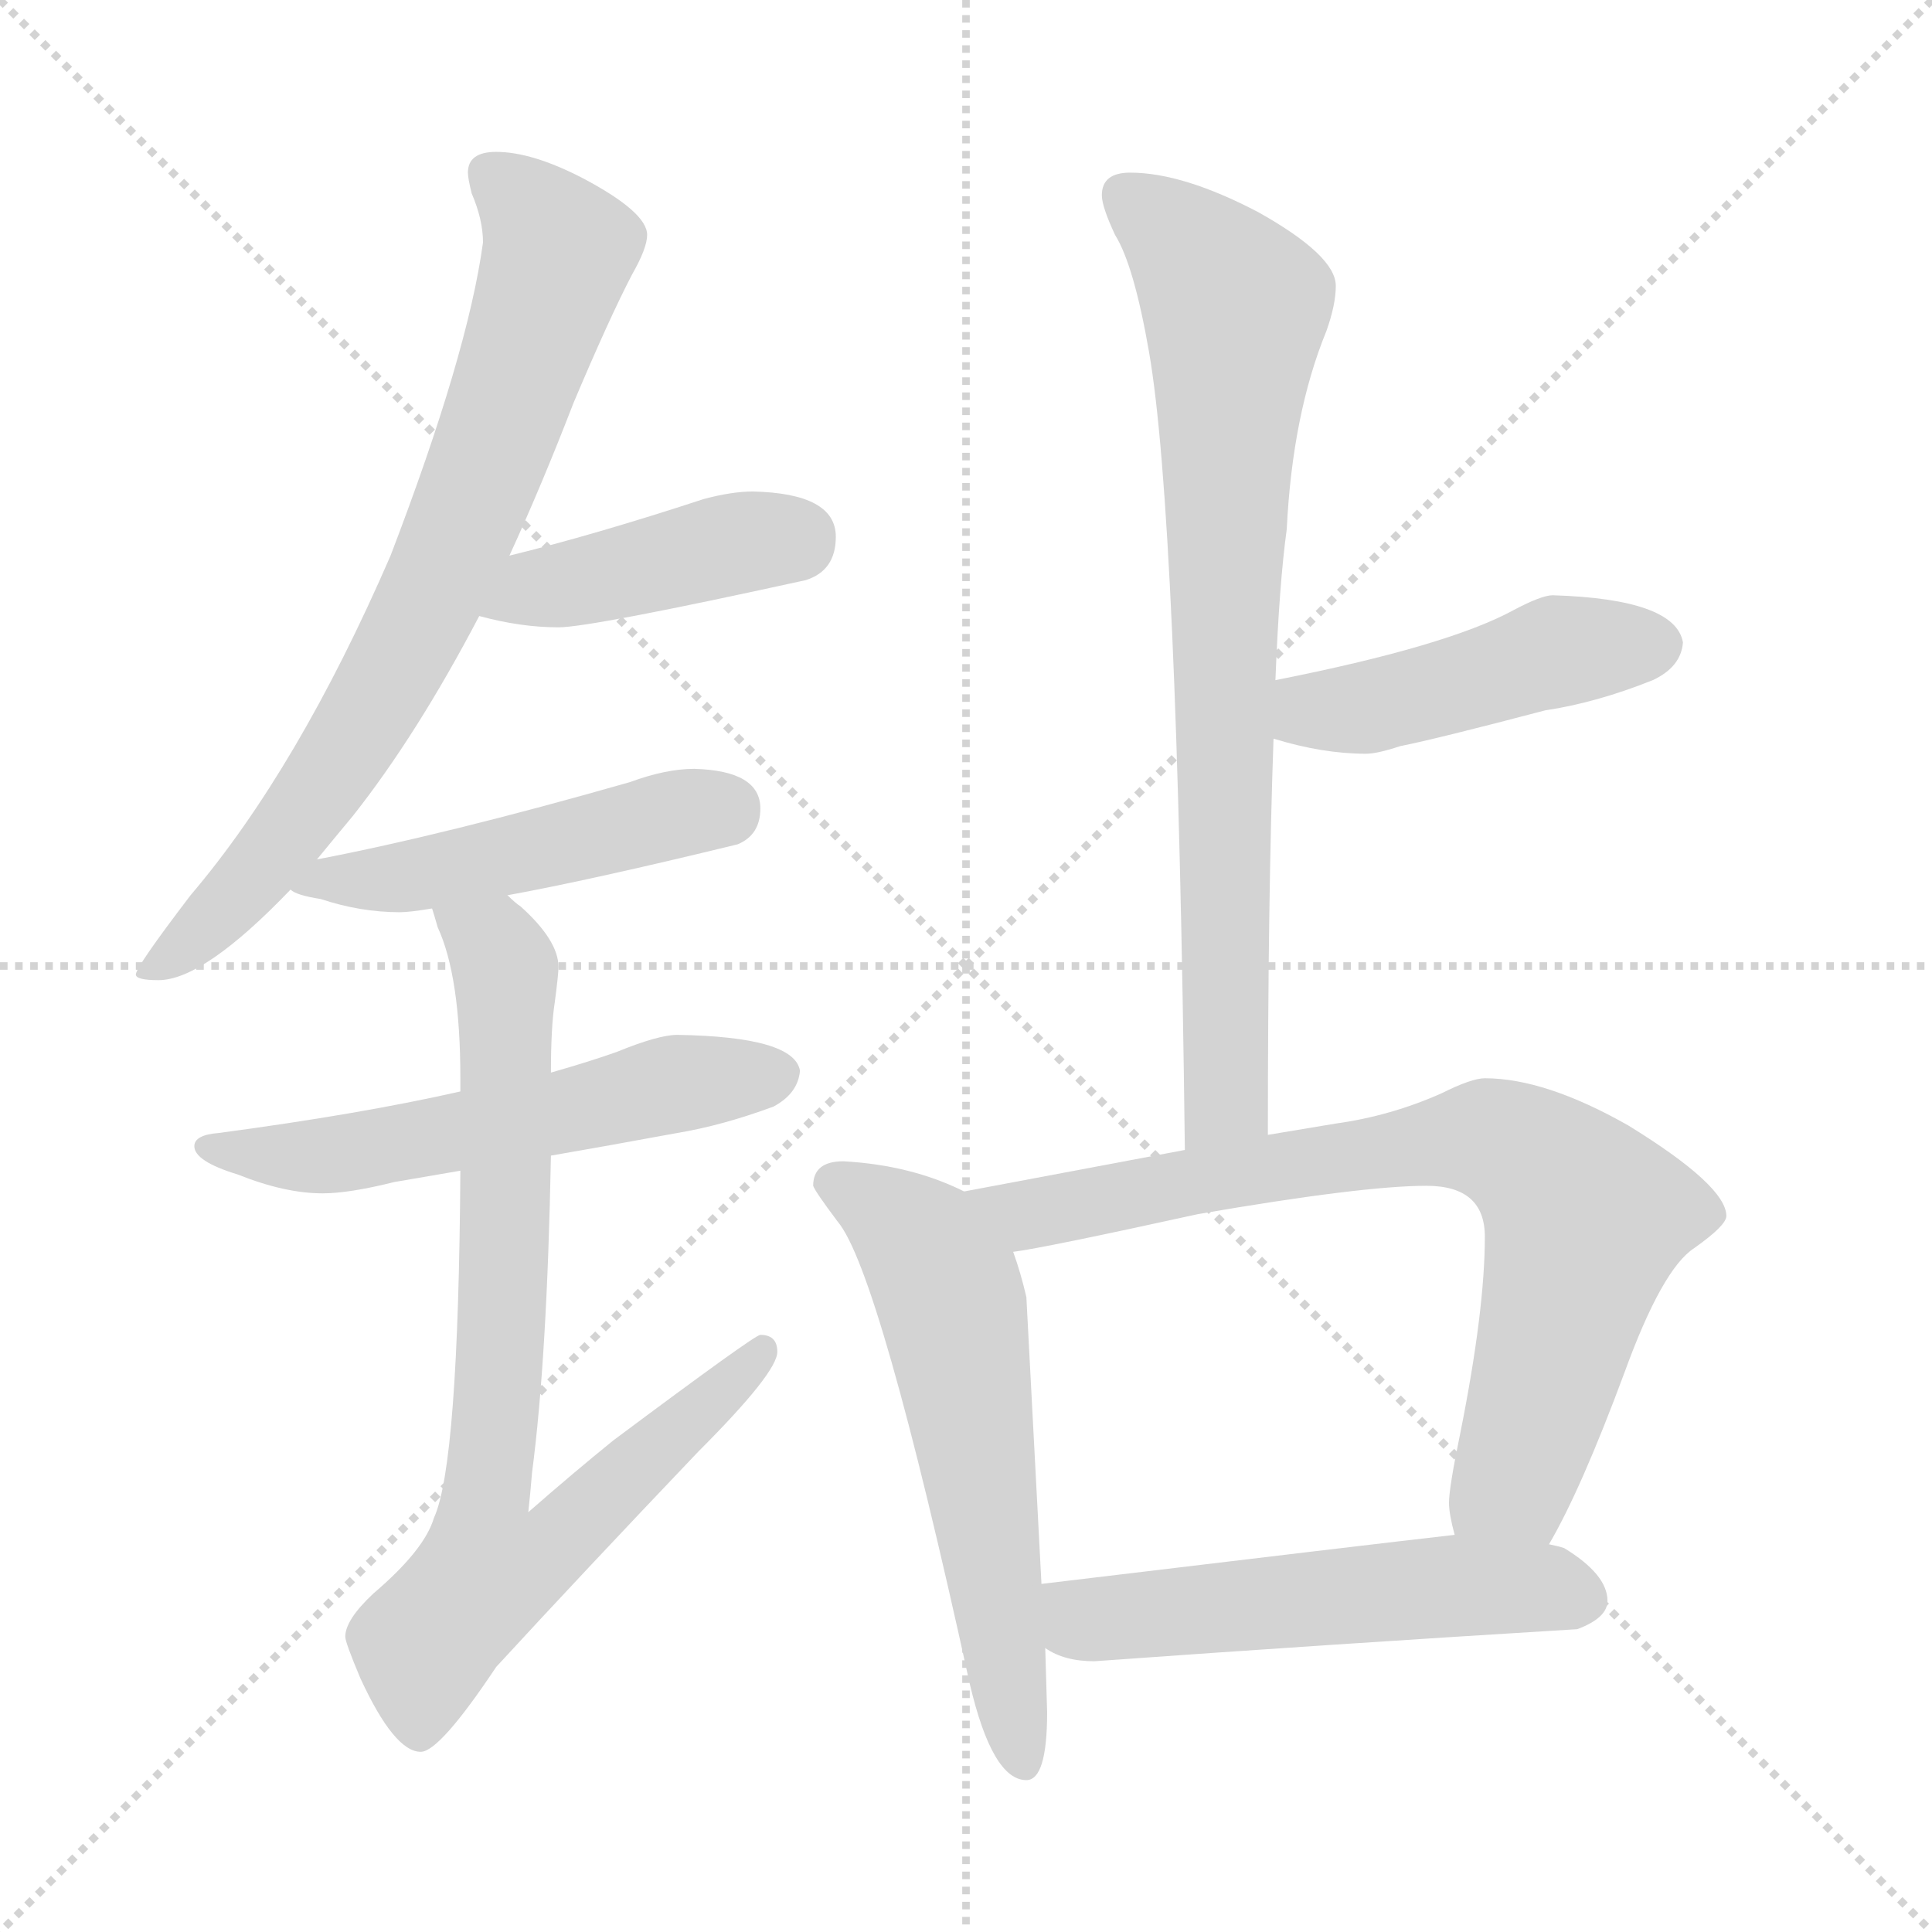 <svg xmlns="http://www.w3.org/2000/svg" version="1.1" viewBox="0 0 1024 1024">
  <g stroke="lightgray" stroke-dasharray="1,1" stroke-width="1" transform="scale(4, 4)">
    <line x1="0" y1="0" x2="256" y2="256" />
    <line x1="256" y1="0" x2="0" y2="256" />
    <line x1="128" y1="0" x2="128" y2="256" />
    <line x1="0" y1="128" x2="256" y2="128" />
  </g>
  <g transform="scale(1.0, -1.0) translate(0.0, -822.50)">
    <style type="text/css">
      
        @keyframes keyframes0 {
          from {
            stroke: blue;
            stroke-dashoffset: 759;
            stroke-width: 128;
          }
          71% {
            animation-timing-function: step-end;
            stroke: blue;
            stroke-dashoffset: 0;
            stroke-width: 128;
          }
          to {
            stroke: black;
            stroke-width: 1024;
          }
        }
        #make-me-a-hanzi-animation-0 {
          animation: keyframes0 0.868s both;
          animation-delay: 0s;
          animation-timing-function: linear;
        }
      
        @keyframes keyframes1 {
          from {
            stroke: blue;
            stroke-dashoffset: 424;
            stroke-width: 128;
          }
          58% {
            animation-timing-function: step-end;
            stroke: blue;
            stroke-dashoffset: 0;
            stroke-width: 128;
          }
          to {
            stroke: black;
            stroke-width: 1024;
          }
        }
        #make-me-a-hanzi-animation-1 {
          animation: keyframes1 0.595s both;
          animation-delay: 0.868s;
          animation-timing-function: linear;
        }
      
        @keyframes keyframes2 {
          from {
            stroke: blue;
            stroke-dashoffset: 485;
            stroke-width: 128;
          }
          61% {
            animation-timing-function: step-end;
            stroke: blue;
            stroke-dashoffset: 0;
            stroke-width: 128;
          }
          to {
            stroke: black;
            stroke-width: 1024;
          }
        }
        #make-me-a-hanzi-animation-2 {
          animation: keyframes2 0.645s both;
          animation-delay: 1.463s;
          animation-timing-function: linear;
        }
      
        @keyframes keyframes3 {
          from {
            stroke: blue;
            stroke-dashoffset: 562;
            stroke-width: 128;
          }
          65% {
            animation-timing-function: step-end;
            stroke: blue;
            stroke-dashoffset: 0;
            stroke-width: 128;
          }
          to {
            stroke: black;
            stroke-width: 1024;
          }
        }
        #make-me-a-hanzi-animation-3 {
          animation: keyframes3 0.707s both;
          animation-delay: 2.107s;
          animation-timing-function: linear;
        }
      
        @keyframes keyframes4 {
          from {
            stroke: blue;
            stroke-dashoffset: 773;
            stroke-width: 128;
          }
          72% {
            animation-timing-function: step-end;
            stroke: blue;
            stroke-dashoffset: 0;
            stroke-width: 128;
          }
          to {
            stroke: black;
            stroke-width: 1024;
          }
        }
        #make-me-a-hanzi-animation-4 {
          animation: keyframes4 0.879s both;
          animation-delay: 2.815s;
          animation-timing-function: linear;
        }
      
        @keyframes keyframes5 {
          from {
            stroke: blue;
            stroke-dashoffset: 783;
            stroke-width: 128;
          }
          72% {
            animation-timing-function: step-end;
            stroke: blue;
            stroke-dashoffset: 0;
            stroke-width: 128;
          }
          to {
            stroke: black;
            stroke-width: 1024;
          }
        }
        #make-me-a-hanzi-animation-5 {
          animation: keyframes5 0.887s both;
          animation-delay: 3.694s;
          animation-timing-function: linear;
        }
      
        @keyframes keyframes6 {
          from {
            stroke: blue;
            stroke-dashoffset: 458;
            stroke-width: 128;
          }
          60% {
            animation-timing-function: step-end;
            stroke: blue;
            stroke-dashoffset: 0;
            stroke-width: 128;
          }
          to {
            stroke: black;
            stroke-width: 1024;
          }
        }
        #make-me-a-hanzi-animation-6 {
          animation: keyframes6 0.623s both;
          animation-delay: 4.581s;
          animation-timing-function: linear;
        }
      
        @keyframes keyframes7 {
          from {
            stroke: blue;
            stroke-dashoffset: 596;
            stroke-width: 128;
          }
          66% {
            animation-timing-function: step-end;
            stroke: blue;
            stroke-dashoffset: 0;
            stroke-width: 128;
          }
          to {
            stroke: black;
            stroke-width: 1024;
          }
        }
        #make-me-a-hanzi-animation-7 {
          animation: keyframes7 0.735s both;
          animation-delay: 5.204s;
          animation-timing-function: linear;
        }
      
        @keyframes keyframes8 {
          from {
            stroke: blue;
            stroke-dashoffset: 774;
            stroke-width: 128;
          }
          72% {
            animation-timing-function: step-end;
            stroke: blue;
            stroke-dashoffset: 0;
            stroke-width: 128;
          }
          to {
            stroke: black;
            stroke-width: 1024;
          }
        }
        #make-me-a-hanzi-animation-8 {
          animation: keyframes8 0.88s both;
          animation-delay: 5.939s;
          animation-timing-function: linear;
        }
      
        @keyframes keyframes9 {
          from {
            stroke: blue;
            stroke-dashoffset: 539;
            stroke-width: 128;
          }
          64% {
            animation-timing-function: step-end;
            stroke: blue;
            stroke-dashoffset: 0;
            stroke-width: 128;
          }
          to {
            stroke: black;
            stroke-width: 1024;
          }
        }
        #make-me-a-hanzi-animation-9 {
          animation: keyframes9 0.689s both;
          animation-delay: 6.819s;
          animation-timing-function: linear;
        }
      
    </style>
    
      <path d="M 263 742 Q 248 742 248 731 Q 248 728 250 720 Q 256 706 256 694 Q 248 635 207 528 Q 158 415 101 348 Q 72 310 72 306 Q 72 303 84 303 Q 108 303 154 351 L 168 367 Q 177 378 187 390 Q 221 433 254 496 L 270 528 Q 287 565 304 609 Q 323 654 335 677 Q 343 691 343 698 Q 343 710 309 728 Q 282 742 263 742 Z" fill="lightgray" />
    
      <path d="M 254 496 Q 276 490 296 490 Q 313 490 427 515 Q 443 520 443 538 Q 443 561 399 562 Q 388 562 373 558 Q 315 539 270 528 C 241 521 225 503 254 496 Z" fill="lightgray" />
    
      <path d="M 154 351 Q 157 348 170 346 Q 191 339 212 339 Q 217 339 229 341 L 269 348 Q 313 356 391 375 Q 403 380 403 394 Q 403 414 368 415 Q 353 415 334 408 Q 236 380 168 367 C 139 361 133 360 154 351 Z" fill="lightgray" />
    
      <path d="M 244 244 Q 191 232 116 222 Q 103 221 103 215 Q 103 207 126 200 Q 151 190 171 190 Q 185 190 209 196 Q 221 198 244 202 L 292 210 Q 321 215 359 222 Q 383 226 410 236 Q 423 243 424 255 Q 421 273 359 274 Q 349 274 327 265 Q 313 260 292 254 L 244 244 Z" fill="lightgray" />
    
      <path d="M 229 341 Q 230 338 232 331 Q 244 305 244 251 L 244 244 L 244 202 Q 243 46 230 18 Q 225 1 198 -22 Q 183 -36 183 -45 Q 183 -48 191 -67 Q 209 -106 223 -106 Q 233 -106 263 -61 Q 309 -11 370 53 Q 412 95 412 106 Q 412 115 403 115 Q 400 115 325 59 Q 304 42 280 21 Q 281 30 282 42 Q 290 103 292 210 L 292 254 Q 292 278 294 291 Q 296 306 296 310 Q 296 324 276 342 Q 273 344 269 348 C 247 368 219 369 229 341 Z" fill="lightgray" />
    
      <path d="M 599 731 Q 584 731 584 719 Q 584 713 591 698 Q 601 682 609 636 Q 624 550 628 213 C 628 183 672 191 672 221 Q 672 347 675 431 L 676 462 Q 678 513 682 542 Q 685 603 703 647 Q 708 661 708 671 Q 708 687 667 710 Q 627 731 599 731 Z" fill="lightgray" />
    
      <path d="M 675 431 Q 701 423 724 423 Q 730 423 742 427 Q 762 431 819 446 Q 846 450 876 462 Q 891 469 892 482 Q 888 505 823 507 Q 817 507 802 499 Q 767 480 676 462 C 647 456 646 439 675 431 Z" fill="lightgray" />
    
      <path d="M 511 191 Q 483 205 447 207 Q 431 207 431 194 Q 432 191 444 175 Q 466 149 514 -70 Q 526 -121 544 -121 Q 555 -121 555 -85 L 554 -51 L 552 -17 L 544 135 Q 541 148 537 159 C 529 183 529 183 511 191 Z" fill="lightgray" />
    
      <path d="M 628 213 L 511 191 C 482 185 507 154 537 159 Q 553 161 635 179 Q 722 194 756 194 Q 787 194 787 167 Q 787 128 774 63 Q 768 34 768 26 Q 768 20 771 9 C 776 -21 807 -22 821 4 Q 838 33 861 95 Q 881 150 898 161 Q 915 173 915 178 Q 915 194 863 226 Q 819 251 787 251 Q 780 251 764 243 Q 737 231 708 227 L 672 221 L 628 213 Z" fill="lightgray" />
    
      <path d="M 554 -51 Q 564 -58 580 -58 Q 705 -49 836 -41 Q 852 -35 852 -26 Q 852 -12 829 2 Q 826 3 821 4 L 771 9 Q 727 4 552 -17 C 522 -21 527 -38 554 -51 Z" fill="lightgray" />
    
    
      <clipPath id="make-me-a-hanzi-clip-0">
        <path d="M 263 742 Q 248 742 248 731 Q 248 728 250 720 Q 256 706 256 694 Q 248 635 207 528 Q 158 415 101 348 Q 72 310 72 306 Q 72 303 84 303 Q 108 303 154 351 L 168 367 Q 177 378 187 390 Q 221 433 254 496 L 270 528 Q 287 565 304 609 Q 323 654 335 677 Q 343 691 343 698 Q 343 710 309 728 Q 282 742 263 742 Z" />
      </clipPath>
      <path clip-path="url(#make-me-a-hanzi-clip-0)" d="M 260 731 L 296 690 L 232 514 L 196 445 L 149 376 L 101 323 L 78 306" fill="none" id="make-me-a-hanzi-animation-0" stroke-dasharray="631 1262" stroke-linecap="round" />
    
      <clipPath id="make-me-a-hanzi-clip-1">
        <path d="M 254 496 Q 276 490 296 490 Q 313 490 427 515 Q 443 520 443 538 Q 443 561 399 562 Q 388 562 373 558 Q 315 539 270 528 C 241 521 225 503 254 496 Z" />
      </clipPath>
      <path clip-path="url(#make-me-a-hanzi-clip-1)" d="M 262 499 L 284 511 L 424 538" fill="none" id="make-me-a-hanzi-animation-1" stroke-dasharray="296 592" stroke-linecap="round" />
    
      <clipPath id="make-me-a-hanzi-clip-2">
        <path d="M 154 351 Q 157 348 170 346 Q 191 339 212 339 Q 217 339 229 341 L 269 348 Q 313 356 391 375 Q 403 380 403 394 Q 403 414 368 415 Q 353 415 334 408 Q 236 380 168 367 C 139 361 133 360 154 351 Z" />
      </clipPath>
      <path clip-path="url(#make-me-a-hanzi-clip-2)" d="M 159 354 L 232 361 L 384 394" fill="none" id="make-me-a-hanzi-animation-2" stroke-dasharray="357 714" stroke-linecap="round" />
    
      <clipPath id="make-me-a-hanzi-clip-3">
        <path d="M 244 244 Q 191 232 116 222 Q 103 221 103 215 Q 103 207 126 200 Q 151 190 171 190 Q 185 190 209 196 Q 221 198 244 202 L 292 210 Q 321 215 359 222 Q 383 226 410 236 Q 423 243 424 255 Q 421 273 359 274 Q 349 274 327 265 Q 313 260 292 254 L 244 244 Z" />
      </clipPath>
      <path clip-path="url(#make-me-a-hanzi-clip-3)" d="M 111 215 L 185 211 L 358 248 L 413 253" fill="none" id="make-me-a-hanzi-animation-3" stroke-dasharray="434 868" stroke-linecap="round" />
    
      <clipPath id="make-me-a-hanzi-clip-4">
        <path d="M 229 341 Q 230 338 232 331 Q 244 305 244 251 L 244 244 L 244 202 Q 243 46 230 18 Q 225 1 198 -22 Q 183 -36 183 -45 Q 183 -48 191 -67 Q 209 -106 223 -106 Q 233 -106 263 -61 Q 309 -11 370 53 Q 412 95 412 106 Q 412 115 403 115 Q 400 115 325 59 Q 304 42 280 21 Q 281 30 282 42 Q 290 103 292 210 L 292 254 Q 292 278 294 291 Q 296 306 296 310 Q 296 324 276 342 Q 273 344 269 348 C 247 368 219 369 229 341 Z" />
      </clipPath>
      <path clip-path="url(#make-me-a-hanzi-clip-4)" d="M 236 338 L 264 319 L 268 300 L 267 131 L 257 28 L 287 25 L 303 12 L 405 108" fill="none" id="make-me-a-hanzi-animation-4" stroke-dasharray="645 1290" stroke-linecap="round" />
    
      <clipPath id="make-me-a-hanzi-clip-5">
        <path d="M 599 731 Q 584 731 584 719 Q 584 713 591 698 Q 601 682 609 636 Q 624 550 628 213 C 628 183 672 191 672 221 Q 672 347 675 431 L 676 462 Q 678 513 682 542 Q 685 603 703 647 Q 708 661 708 671 Q 708 687 667 710 Q 627 731 599 731 Z" />
      </clipPath>
      <path clip-path="url(#make-me-a-hanzi-clip-5)" d="M 596 719 L 632 690 L 655 658 L 649 533 L 650 239 L 633 225" fill="none" id="make-me-a-hanzi-animation-5" stroke-dasharray="655 1310" stroke-linecap="round" />
    
      <clipPath id="make-me-a-hanzi-clip-6">
        <path d="M 675 431 Q 701 423 724 423 Q 730 423 742 427 Q 762 431 819 446 Q 846 450 876 462 Q 891 469 892 482 Q 888 505 823 507 Q 817 507 802 499 Q 767 480 676 462 C 647 456 646 439 675 431 Z" />
      </clipPath>
      <path clip-path="url(#make-me-a-hanzi-clip-6)" d="M 684 438 L 696 446 L 766 457 L 833 479 L 879 481" fill="none" id="make-me-a-hanzi-animation-6" stroke-dasharray="330 660" stroke-linecap="round" />
    
      <clipPath id="make-me-a-hanzi-clip-7">
        <path d="M 511 191 Q 483 205 447 207 Q 431 207 431 194 Q 432 191 444 175 Q 466 149 514 -70 Q 526 -121 544 -121 Q 555 -121 555 -85 L 554 -51 L 552 -17 L 544 135 Q 541 148 537 159 C 529 183 529 183 511 191 Z" />
      </clipPath>
      <path clip-path="url(#make-me-a-hanzi-clip-7)" d="M 441 196 L 477 174 L 502 140 L 542 -112" fill="none" id="make-me-a-hanzi-animation-7" stroke-dasharray="468 936" stroke-linecap="round" />
    
      <clipPath id="make-me-a-hanzi-clip-8">
        <path d="M 628 213 L 511 191 C 482 185 507 154 537 159 Q 553 161 635 179 Q 722 194 756 194 Q 787 194 787 167 Q 787 128 774 63 Q 768 34 768 26 Q 768 20 771 9 C 776 -21 807 -22 821 4 Q 838 33 861 95 Q 881 150 898 161 Q 915 173 915 178 Q 915 194 863 226 Q 819 251 787 251 Q 780 251 764 243 Q 737 231 708 227 L 672 221 L 628 213 Z" />
      </clipPath>
      <path clip-path="url(#make-me-a-hanzi-clip-8)" d="M 519 189 L 554 180 L 653 201 L 782 219 L 815 206 L 840 177 L 804 43 L 778 16" fill="none" id="make-me-a-hanzi-animation-8" stroke-dasharray="646 1292" stroke-linecap="round" />
    
      <clipPath id="make-me-a-hanzi-clip-9">
        <path d="M 554 -51 Q 564 -58 580 -58 Q 705 -49 836 -41 Q 852 -35 852 -26 Q 852 -12 829 2 Q 826 3 821 4 L 771 9 Q 727 4 552 -17 C 522 -21 527 -38 554 -51 Z" />
      </clipPath>
      <path clip-path="url(#make-me-a-hanzi-clip-9)" d="M 565 -22 L 575 -36 L 771 -18 L 820 -19 L 839 -25" fill="none" id="make-me-a-hanzi-animation-9" stroke-dasharray="411 822" stroke-linecap="round" />
    
  </g>
</svg>